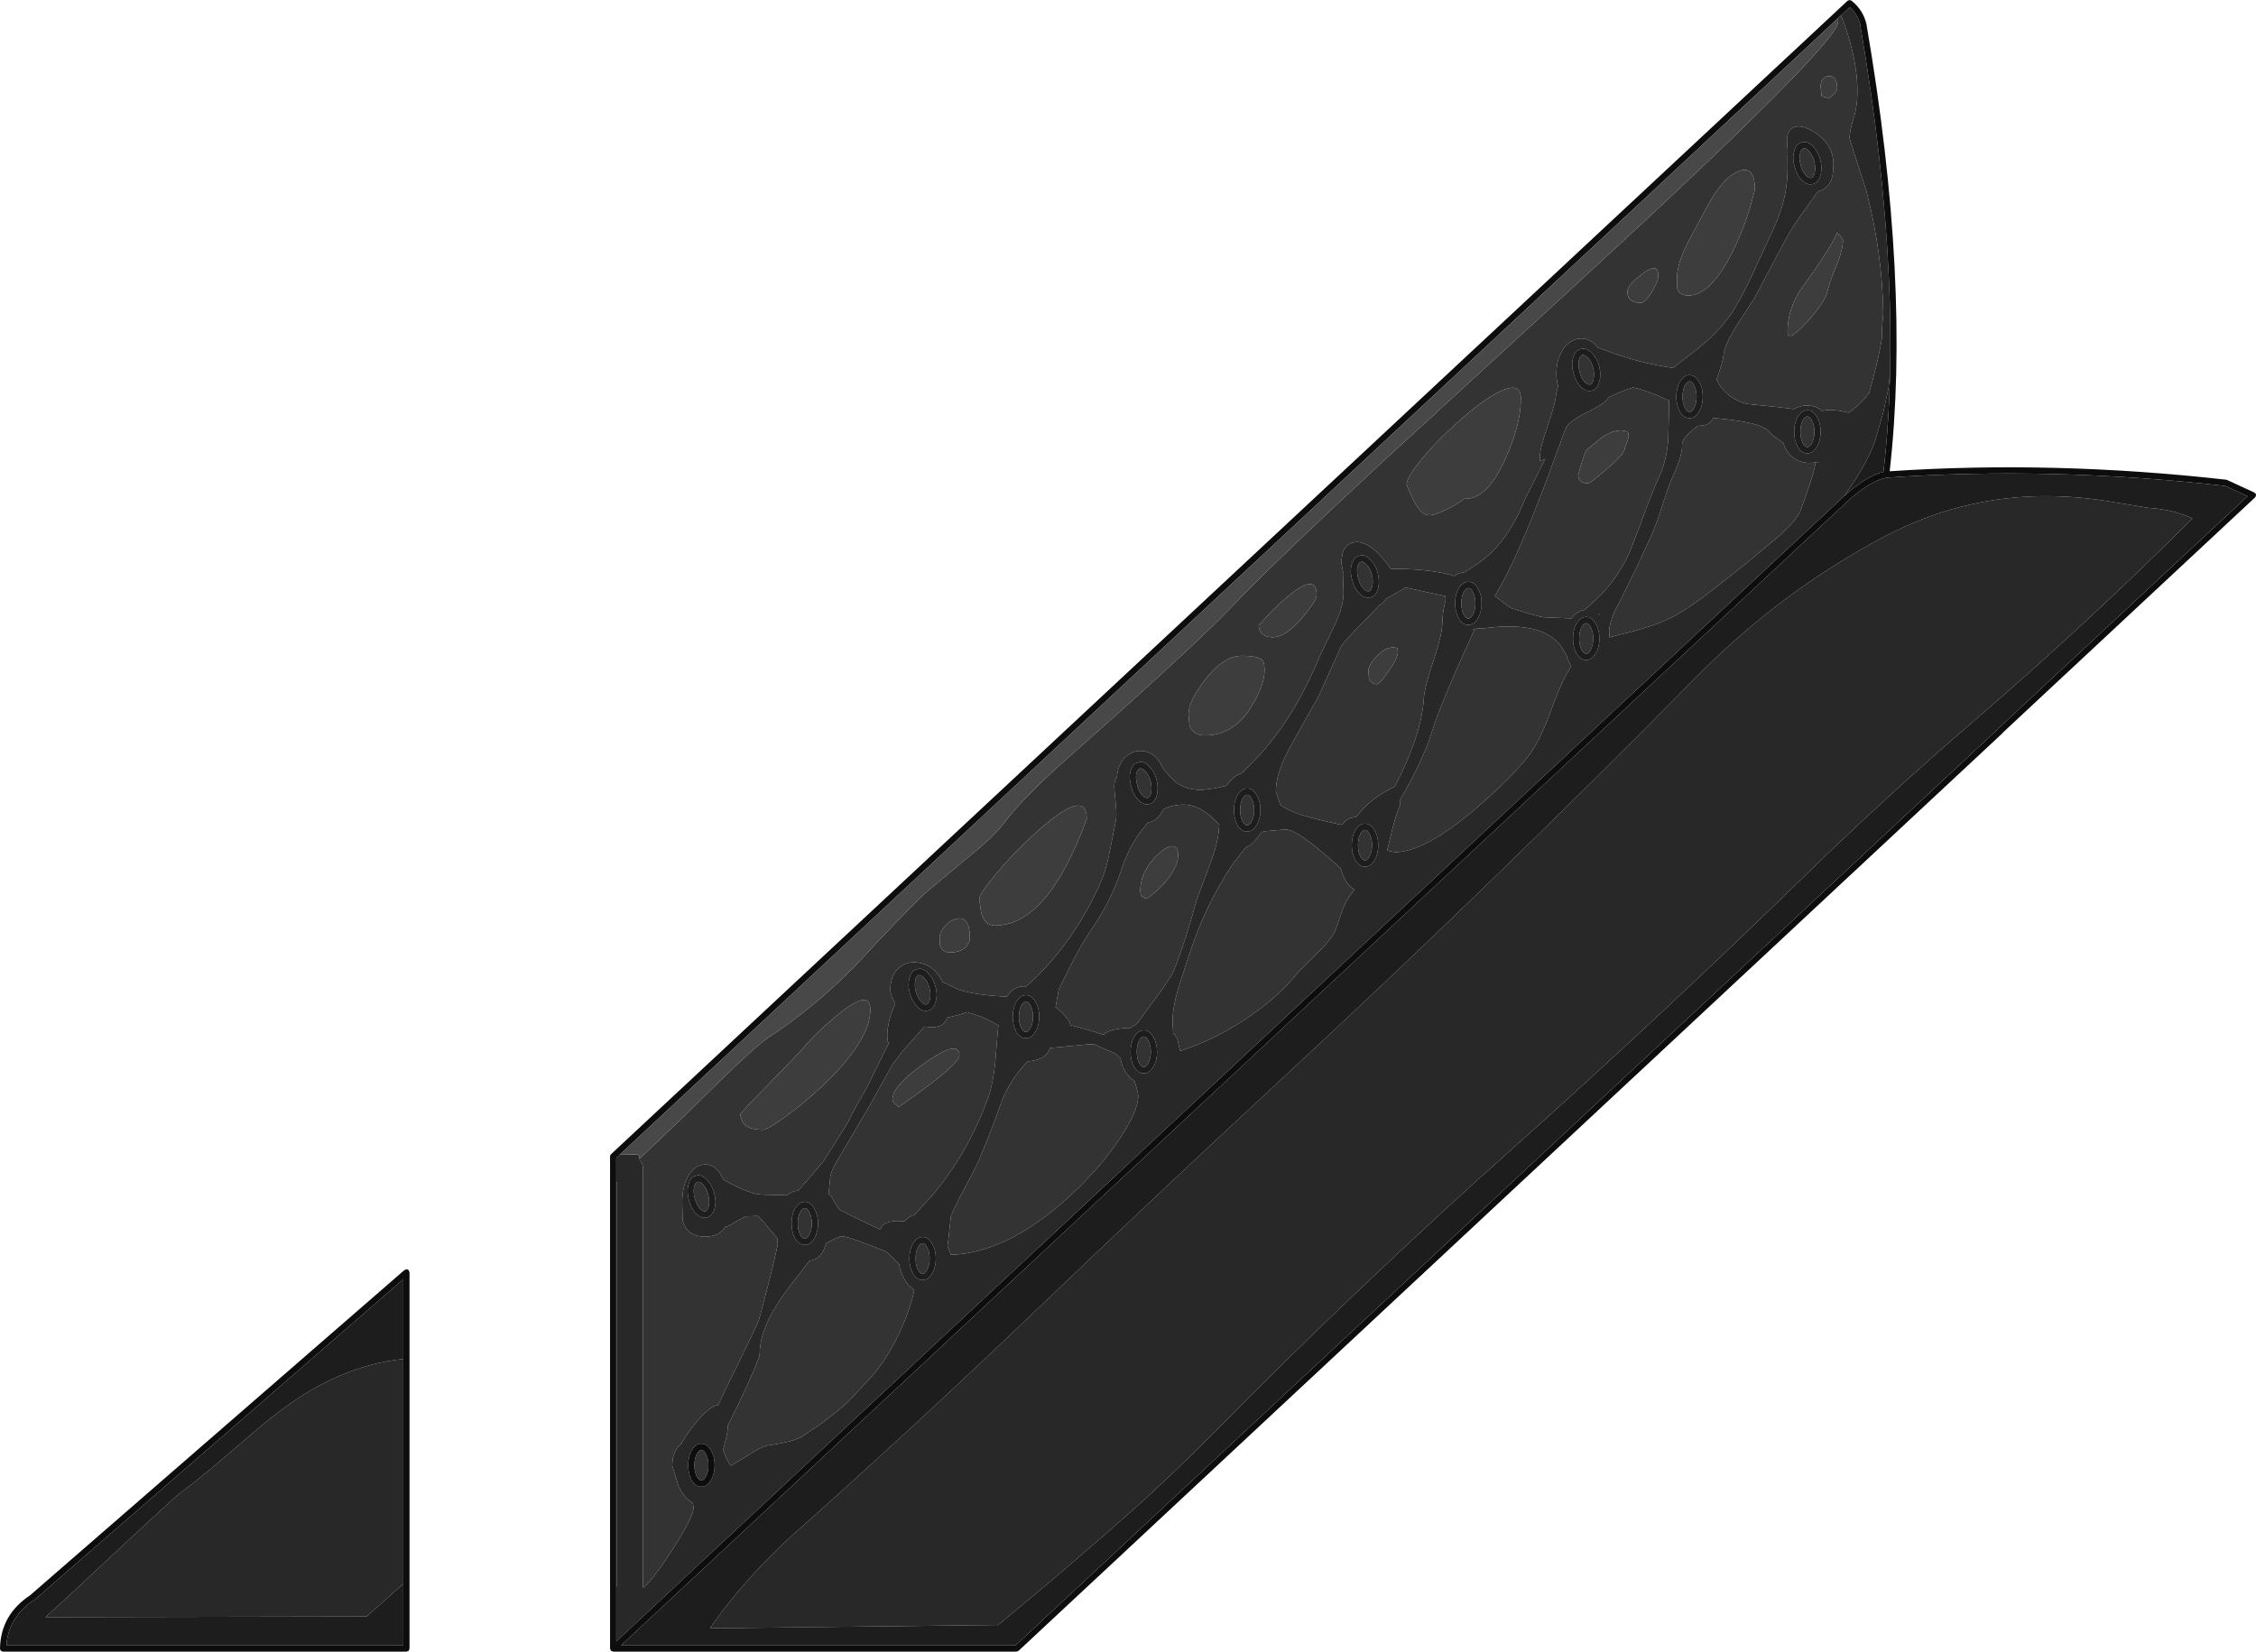 <?xml version="1.0" encoding="UTF-8" standalone="no"?>
<svg xmlns:ffdec="https://www.free-decompiler.com/flash" xmlns:xlink="http://www.w3.org/1999/xlink" ffdec:objectType="shape" height="399.55px" width="545.65px" xmlns="http://www.w3.org/2000/svg">
  <g transform="matrix(1.0, 0.0, 0.0, 1.0, 278.35, -9.25)">
    <path d="M166.2 13.65 L166.9 13.0 167.7 14.95 Q170.9 24.0 170.9 31.3 170.9 35.05 169.95 37.95 169.0 40.85 169.0 42.75 L173.1 55.6 Q176.95 70.6 177.15 85.15 L176.85 88.5 176.8 91.2 Q176.2 94.95 174.85 100.2 L173.75 104.25 Q171.85 106.95 168.75 109.1 164.8 108.05 162.35 108.65 L162.85 109.2 Q161.3 107.3 158.5 107.35 156.9 107.4 155.5 108.2 L151.9 107.75 144.5 107.0 Q141.55 106.4 139.35 104.45 137.6 102.9 136.85 101.1 L136.85 101.05 Q138.4 96.6 138.5 95.25 138.7 92.75 141.6 88.15 L146.0 81.35 153.35 67.5 Q154.8 64.6 159.0 58.85 L161.35 55.55 Q163.45 55.05 164.35 53.25 165.1 51.8 165.1 49.1 165.1 43.65 159.5 40.65 157.2 39.45 155.6 40.0 153.85 40.65 153.85 43.3 L154.05 45.85 Q153.95 47.15 154.0 49.0 154.1 53.45 153.05 57.8 151.95 62.0 149.5 67.0 L145.3 76.05 Q142.65 81.75 140.5 85.0 136.85 90.35 130.35 95.1 L126.3 98.25 Q117.8 97.05 110.15 94.05 L108.1 93.35 Q106.5 91.2 104.25 91.15 101.8 91.1 100.0 93.35 98.1 95.75 98.1 99.6 98.1 101.25 98.5 102.65 L98.0 104.6 Q98.0 106.4 96.05 112.05 94.1 117.65 94.1 119.8 L94.1 120.6 94.25 120.75 95.4 120.25 90.5 130.0 Q86.15 140.85 79.05 145.6 L75.95 147.65 Q74.6 147.75 73.45 148.6 67.65 146.8 58.1 146.85 53.1 139.95 49.4 140.4 46.1 140.8 46.1 145.55 L46.75 148.95 46.5 147.6 46.45 147.95 46.6 152.25 Q46.75 155.45 44.6 160.2 L40.85 168.0 Q35.05 182.15 26.45 191.75 L22.0 196.3 Q20.1 196.85 18.6 198.95 L18.35 199.3 15.45 199.95 12.3 200.35 Q8.25 200.35 5.65 198.15 L3.1 195.4 2.1 193.5 Q0.4 191.1 -2.1 190.9 -4.55 190.75 -6.35 192.6 -8.05 194.4 -8.2 197.3 -8.9 198.0 -8.85 199.8 L-8.45 204.15 Q-8.2 206.85 -8.5 207.9 L-9.9 215.0 Q-10.75 219.55 -12.05 222.5 -15.45 230.35 -20.45 237.2 -25.0 243.4 -30.2 247.9 -32.55 247.6 -34.25 249.55 L-34.8 250.35 Q-42.35 250.0 -46.4 248.7 L-50.1 246.9 -50.4 246.7 -50.05 247.55 Q-50.6 246.2 -51.4 245.1 -53.3 242.6 -56.1 242.15 -58.85 241.65 -60.85 243.35 -63.0 245.15 -63.0 248.65 -63.0 249.95 -61.8 252.0 -63.75 256.25 -63.75 259.9 L-63.6 261.35 -63.4 261.6 -63.1 261.05 -68.95 272.85 Q-71.55 277.15 -73.3 280.85 L-79.1 290.05 -82.35 293.95 -85.35 297.3 Q-86.85 297.35 -87.95 298.4 L-93.75 298.25 Q-97.0 298.25 -102.85 294.9 L-103.35 294.65 -104.0 293.4 Q-105.5 290.9 -107.8 290.95 -110.05 290.95 -111.6 293.3 -113.35 295.9 -113.35 300.05 L-113.25 304.4 Q-112.25 308.4 -107.75 308.4 -104.3 308.4 -103.0 306.05 L-102.0 305.75 -100.05 304.6 -98.0 303.5 -95.1 303.4 Q-94.6 303.6 -91.75 307.15 L-90.35 308.75 -90.35 310.8 Q-91.6 316.75 -94.75 328.4 -95.05 329.55 -102.6 344.8 L-104.65 349.15 Q-105.9 349.2 -107.9 351.1 -110.7 353.75 -113.5 358.3 L-113.5 358.45 -113.2 358.2 -113.8 358.7 Q-115.75 360.55 -115.75 363.8 L-114.25 368.7 Q-112.85 371.7 -110.8 372.8 L-110.6 373.9 Q-110.6 376.15 -115.65 384.0 -120.5 391.55 -122.75 393.3 L-122.85 393.15 -122.85 291.9 Q-122.85 291.1 -123.1 290.6 L-123.6 290.0 -123.65 289.55 -112.85 279.25 Q-96.2 262.65 -92.6 260.3 -81.9 253.4 -71.55 242.95 -60.7 231.2 -54.85 225.55 L-44.45 216.85 Q-37.95 211.65 -35.55 208.4 -30.7 201.9 -18.0 190.75 10.55 165.55 20.1 155.5 29.65 145.45 55.6 121.4 L104.45 76.6 Q166.25 19.8 166.25 14.5 L166.2 13.65 M-129.3 393.05 L-129.3 295.25 -129.1 295.25 -129.1 392.8 -129.3 393.05 M167.4 67.35 Q167.4 66.9 166.0 65.6 163.95 70.0 157.7 78.55 154.0 83.65 154.0 89.5 154.0 90.3 154.25 90.4 L155.0 90.5 Q157.2 89.05 160.1 85.55 163.25 81.8 163.65 79.75 163.95 78.1 165.8 73.55 167.4 69.65 167.4 67.35 M164.0 33.1 L165.4 31.85 166.0 30.85 Q166.0 27.5 164.0 27.65 162.0 27.8 162.0 30.25 L162.25 32.5 164.0 33.1 M159.15 45.75 L159.1 45.75 Q160.0 46.65 160.45 48.25 160.85 49.85 160.55 51.1 L160.55 51.15 Q160.3 52.05 159.75 52.3 159.1 52.35 158.45 51.7 157.55 50.75 157.15 49.15 156.7 47.55 157.05 46.3 157.25 45.35 157.85 45.15 158.45 45.05 159.15 45.75 M118.5 82.5 Q119.6 82.5 121.25 79.75 122.75 77.2 122.75 76.0 122.75 72.6 119.0 75.4 115.25 78.2 115.25 79.8 115.25 80.65 115.6 81.25 116.35 82.5 118.5 82.5 M105.6 95.75 L105.65 95.75 Q106.55 96.65 107.0 98.25 107.35 99.8 107.05 101.1 L107.05 101.15 Q106.85 102.05 106.3 102.3 L106.25 102.3 Q105.65 102.35 104.95 101.65 L104.95 101.7 Q104.05 100.7 103.7 99.2 L103.7 99.15 Q103.25 97.55 103.55 96.3 103.8 95.35 104.35 95.15 104.95 95.05 105.6 95.75 M75.7 110.1 Q70.35 114.65 66.15 119.55 61.85 124.65 61.85 126.5 L63.5 130.25 Q65.45 133.9 67.25 133.9 68.7 133.9 71.65 132.45 74.25 131.15 75.75 129.9 81.2 130.25 85.7 120.4 89.5 112.0 89.5 105.65 89.5 101.85 85.2 103.6 81.5 105.1 75.7 110.1 M144.85 59.75 L146.1 55.15 Q146.1 49.05 142.1 50.7 138.05 52.35 134.0 60.25 L129.65 68.35 Q127.25 73.3 127.25 76.55 L127.25 78.75 Q127.7 80.75 130.0 80.75 135.8 80.75 141.5 68.5 143.4 64.4 144.85 59.75 M52.05 145.75 L52.1 145.75 Q53.0 146.65 53.45 148.25 53.85 149.8 53.55 151.15 53.3 152.05 52.75 152.3 52.1 152.35 51.45 151.7 50.55 150.7 50.15 149.2 L50.15 149.15 Q49.7 147.55 50.0 146.3 50.25 145.35 50.85 145.15 51.4 145.05 52.05 145.75 M27.5 171.4 Q27.5 169.5 27.0 169.0 25.95 167.9 22.0 167.9 17.6 167.9 13.1 173.7 9.1 178.9 9.1 182.05 L9.35 184.7 Q10.2 187.15 13.0 187.15 20.2 187.15 24.5 179.9 27.5 174.85 27.5 171.4 M29.5 163.4 Q32.65 163.4 36.6 158.7 40.1 154.6 40.1 153.15 40.1 147.7 33.1 153.55 29.6 156.45 26.1 160.55 26.1 161.4 26.5 162.05 27.35 163.4 29.5 163.4 M77.85 152.45 Q78.5 153.55 78.5 155.2 78.5 156.85 77.85 158.0 77.4 158.85 76.8 158.9 76.2 158.85 75.7 158.0 75.1 156.85 75.1 155.2 75.1 153.55 75.7 152.4 L75.7 152.45 Q76.2 151.55 76.8 151.5 77.4 151.55 77.85 152.4 L77.85 152.45 M77.65 161.65 L79.05 161.25 80.5 161.25 Q93.5 159.5 98.4 164.6 99.4 165.65 100.55 167.8 L100.75 168.5 Q101.15 169.6 101.7 170.4 99.25 174.25 97.15 180.15 94.05 188.95 90.85 192.75 86.0 198.6 78.3 205.1 66.15 215.4 59.0 215.4 L57.2 215.0 57.2 214.8 57.8 212.35 Q59.2 206.25 60.35 203.85 L60.2 202.9 Q65.9 193.05 68.0 186.25 69.85 180.2 75.45 167.8 L78.3 161.55 77.65 161.65 M71.25 153.45 L71.3 154.5 Q70.6 156.75 70.5 160.1 70.4 163.0 68.3 169.25 66.15 175.6 66.0 178.5 65.5 186.05 60.45 196.65 L59.0 199.55 Q53.1 202.3 49.65 206.9 48.15 206.95 46.95 207.95 L46.2 208.8 Q39.4 207.35 36.15 206.3 32.95 205.2 31.25 203.9 L31.25 203.85 30.75 202.2 Q30.25 201.15 30.25 200.5 30.25 195.95 34.1 189.2 L40.6 177.6 45.85 166.0 Q46.6 164.4 51.6 159.5 L55.35 155.6 Q56.25 155.15 56.7 154.3 L56.75 154.15 61.35 151.6 61.7 151.45 61.1 151.25 67.05 152.55 71.25 153.45 M59.65 166.15 L59.5 166.0 Q57.15 165.35 54.75 167.9 52.6 170.1 52.6 171.55 L52.75 173.25 Q53.2 174.75 54.75 174.75 55.3 174.75 57.5 171.65 59.75 168.4 59.75 166.9 L59.65 166.15 M157.7 110.95 Q158.2 110.05 158.8 110.0 159.4 110.05 159.85 110.9 L159.85 110.95 Q160.5 112.05 160.5 113.7 160.5 115.35 159.85 116.5 159.4 117.35 158.8 117.4 158.2 117.35 157.7 116.5 157.1 115.35 157.1 113.7 157.1 112.05 157.7 110.9 L157.7 110.95 M149.35 113.45 L150.5 114.6 153.05 116.5 153.25 117.25 Q155.15 121.25 159.5 121.25 L161.85 121.0 160.75 121.2 Q160.5 123.1 159.35 126.5 L157.25 132.5 Q156.5 134.8 151.8 139.05 L144.35 145.25 135.9 151.95 Q130.55 156.05 127.1 158.0 122.25 160.75 113.45 162.75 L110.95 163.45 110.85 162.1 Q110.85 159.3 113.5 154.6 L117.35 146.8 120.85 139.25 Q121.95 137.0 123.6 131.85 125.3 126.55 126.35 124.25 128.6 119.4 128.5 116.75 128.4 115.4 131.6 112.8 L132.25 112.25 132.5 112.25 Q135.25 112.25 136.05 110.35 143.9 111.05 147.1 112.2 148.5 112.75 149.35 113.45 M131.35 102.45 Q132.0 103.55 132.0 105.2 132.0 106.85 131.35 108.0 130.9 108.85 130.3 108.9 129.7 108.85 129.2 108.0 128.6 106.85 128.6 105.2 128.6 103.55 129.2 102.4 L129.2 102.45 Q129.7 101.55 130.3 101.5 130.9 101.55 131.35 102.4 L131.35 102.45 M124.9 105.95 L125.35 106.15 125.35 107.0 125.15 115.55 Q124.7 120.8 123.1 124.25 121.65 127.35 119.65 132.75 L116.35 141.5 Q113.45 148.75 107.85 154.15 L104.9 156.8 Q103.15 157.05 101.8 158.75 L101.75 158.85 95.5 158.6 Q94.25 158.55 91.5 157.7 L87.5 156.5 Q86.7 156.25 83.2 153.4 89.2 143.8 98.55 117.65 L98.85 117.05 Q99.75 114.1 100.5 112.6 101.3 111.0 106.25 108.6 L108.2 107.55 109.1 107.0 Q110.4 106.05 110.7 105.35 114.25 103.65 116.6 103.0 119.5 103.5 124.9 105.95 M109.25 114.95 L105.5 118.0 Q105.15 118.2 104.25 121.05 L103.35 124.05 Q103.35 124.7 103.6 125.2 104.15 126.15 105.75 126.15 106.3 126.15 110.35 122.65 114.6 119.0 114.6 117.9 114.6 117.5 115.1 116.45 L115.6 114.9 115.45 113.95 115.25 113.65 Q112.65 112.7 109.25 114.95 M108.4 157.95 L108.25 157.85 108.5 157.75 108.4 157.95 M106.35 160.95 Q107.0 162.05 107.0 163.7 107.0 165.35 106.35 166.5 105.9 167.35 105.3 167.4 104.7 167.35 104.2 166.5 103.6 165.35 103.6 163.7 103.6 162.05 104.2 160.9 L104.2 160.95 Q104.7 160.05 105.3 160.0 105.9 160.05 106.35 160.9 L106.35 160.95 M43.1 216.8 L45.9 219.25 Q47.0 223.2 49.25 224.45 47.45 226.6 46.45 229.15 L44.6 234.4 Q43.9 236.2 40.4 239.7 L35.6 244.5 Q31.25 249.95 24.5 254.7 16.45 260.4 7.1 263.5 L6.4 260.6 Q6.0 259.75 5.4 259.2 L5.25 256.4 Q5.25 253.1 6.6 248.45 L9.0 241.0 Q13.0 228.4 19.85 218.2 L22.95 214.25 Q24.75 213.65 26.6 210.7 L26.65 210.7 27.35 210.35 32.6 209.9 Q35.25 209.9 43.1 216.8 M50.7 210.95 Q51.2 210.05 51.8 210.0 52.4 210.05 52.85 210.9 L52.85 210.95 Q53.5 212.05 53.5 213.7 53.5 215.35 52.85 216.5 52.4 217.35 51.8 217.4 51.2 217.35 50.7 216.5 50.1 215.35 50.1 213.7 50.1 212.05 50.7 210.9 L50.7 210.95 M22.2 202.45 Q22.7 201.55 23.3 201.5 23.9 201.55 24.35 202.4 L24.35 202.45 Q25.0 203.55 25.0 205.2 25.0 206.85 24.35 208.0 23.9 208.85 23.3 208.9 22.7 208.85 22.2 208.0 21.6 206.85 21.6 205.2 21.6 203.55 22.2 202.4 L22.2 202.45 M16.2 208.4 L16.55 208.75 16.5 209.25 Q16.4 212.85 14.3 218.35 L11.1 226.9 Q8.1 237.95 5.35 244.5 4.6 246.2 -1.1 253.8 L-3.4 256.95 -4.95 257.9 Q-8.15 257.95 -10.05 258.7 -11.05 259.1 -11.45 259.55 L-10.9 259.75 Q-13.2 258.95 -16.2 258.1 L-19.5 257.25 -19.5 257.05 Q-19.5 256.15 -21.7 254.0 L-23.05 252.85 -22.25 248.5 -18.6 241.25 Q-16.4 237.1 -14.25 233.9 -9.65 227.35 -7.0 219.25 -4.9 213.0 -0.95 208.55 L-0.65 208.2 Q1.55 207.9 2.9 205.25 L3.05 205.0 Q5.3 203.9 8.0 203.9 12.05 203.9 16.2 208.4 M4.25 221.7 Q6.6 218.55 6.6 216.05 6.6 213.95 5.15 213.95 3.85 213.95 2.05 215.65 -2.55 219.8 -2.55 224.75 L-2.45 225.65 Q-2.2 226.35 -1.0 226.65 2.05 224.55 4.25 221.7 M-1.45 195.75 L-1.4 195.75 Q-0.5 196.65 -0.05 198.25 0.3 199.8 0.05 201.1 -0.2 202.05 -0.75 202.3 -1.35 202.35 -2.05 201.65 -2.95 200.65 -3.3 199.15 L-3.3 199.1 Q-3.75 197.5 -3.5 196.25 L-3.5 196.35 Q-3.2 195.35 -2.65 195.15 -2.1 195.05 -1.45 195.75 M-47.45 231.65 Q-48.85 232.1 -49.95 233.45 -51.1 234.85 -51.1 236.05 L-51.0 237.95 Q-50.45 239.65 -48.5 239.65 -46.3 239.65 -45.0 238.55 -43.8 237.55 -43.8 236.1 -43.8 230.35 -47.45 231.65 M-28.5 211.3 Q-33.3 215.7 -37.45 220.65 -41.5 225.5 -41.5 226.75 L-41.05 230.0 Q-40.15 233.15 -37.75 233.15 -24.9 233.15 -15.5 207.3 -15.5 199.35 -28.5 211.3 M-56.15 245.15 Q-55.6 245.05 -54.95 245.75 L-54.9 245.75 Q-53.95 246.65 -53.55 248.25 -53.15 249.8 -53.45 251.05 L-53.45 251.1 Q-53.7 252.0 -54.25 252.25 -54.85 252.3 -55.5 251.65 -56.45 250.65 -56.85 249.1 -57.25 247.5 -56.95 246.3 -56.75 245.35 -56.15 245.15 M-49.4 255.7 L-49.35 255.45 Q-45.8 254.65 -44.55 254.1 -42.05 254.7 -39.35 255.95 L-36.85 257.3 -37.0 258.4 -37.65 266.45 Q-38.2 271.45 -39.25 274.5 -43.95 287.75 -52.5 298.0 L-57.15 303.15 Q-58.55 303.5 -59.6 304.7 L-61.45 304.6 Q-65.2 304.85 -65.35 306.75 L-69.25 304.9 -75.05 302.05 Q-75.8 301.45 -76.85 299.4 -77.3 298.5 -77.95 298.05 L-77.5 293.65 Q-77.2 292.35 -75.9 290.1 L-68.1 276.85 -62.4 266.6 -59.85 263.3 -54.75 257.6 -53.0 257.75 Q-50.05 257.75 -49.4 255.7 M-67.85 253.5 Q-67.85 248.2 -75.8 254.8 -81.3 259.3 -84.6 263.4 L-93.0 272.1 Q-99.35 278.45 -99.35 279.0 L-98.7 280.85 Q-97.4 282.55 -93.75 282.55 -92.8 282.55 -88.75 279.65 -84.3 276.45 -79.95 272.45 -67.85 261.1 -67.85 253.5 M-46.3 264.55 Q-46.3 260.6 -54.4 266.2 -62.5 271.8 -62.5 275.3 L-62.25 275.95 -61.0 277.05 Q-46.3 266.85 -46.3 264.55 M-45.05 296.7 Q-42.55 292.1 -41.6 289.9 -38.95 283.8 -36.35 276.4 -34.6 271.35 -30.4 266.6 L-29.75 266.0 Q-25.35 265.7 -24.35 262.75 L-24.25 262.75 -15.2 261.9 -13.75 261.85 -11.1 263.05 -8.6 264.1 -7.35 265.25 Q-7.0 267.25 -6.0 268.75 -5.15 270.0 -4.0 270.7 L-3.8 271.3 Q-3.05 273.55 -3.05 274.4 -3.05 277.8 -7.1 284.05 -11.25 290.5 -17.6 296.7 -33.65 312.3 -48.35 312.8 L-49.2 310.65 -49.05 309.75 -48.35 303.4 Q-47.4 301.05 -45.05 296.7 M-0.65 260.95 Q0.0 262.05 0.0 263.7 0.0 265.35 -0.65 266.5 -1.1 267.35 -1.7 267.4 -2.3 267.35 -2.8 266.5 -3.4 265.35 -3.4 263.7 -3.4 262.05 -2.8 260.9 L-2.8 260.95 Q-2.3 260.05 -1.7 260.0 -1.1 260.05 -0.65 260.9 L-0.65 260.95 M-29.15 252.4 L-29.15 252.45 Q-28.5 253.55 -28.5 255.2 -28.5 256.85 -29.15 258.0 -29.6 258.85 -30.2 258.9 -30.8 258.85 -31.3 258.0 -31.9 256.85 -31.9 255.2 -31.9 253.55 -31.3 252.4 L-31.3 252.45 Q-30.8 251.55 -30.2 251.5 -29.6 251.55 -29.15 252.4 M-110.45 296.35 Q-110.2 295.35 -109.65 295.15 L-109.6 295.15 Q-109.05 295.05 -108.4 295.75 L-108.35 295.8 Q-107.45 296.7 -107.05 298.25 -106.65 299.85 -106.95 301.1 L-106.95 301.15 Q-107.2 302.05 -107.75 302.3 -108.35 302.35 -109.0 301.7 L-109.05 301.65 Q-109.9 300.65 -110.3 299.1 L-110.3 299.15 Q-110.75 297.55 -110.45 296.3 L-110.45 296.35 M-84.8 302.45 Q-84.3 301.55 -83.7 301.5 -83.1 301.55 -82.65 302.4 L-82.65 302.45 Q-82.0 303.55 -82.0 305.2 -82.0 306.85 -82.65 308.0 -83.1 308.85 -83.7 308.9 -84.3 308.85 -84.8 308.0 -85.4 306.85 -85.4 305.2 -85.4 303.55 -84.8 302.4 L-84.8 302.45 M-82.6 314.3 L-82.55 314.25 Q-79.6 313.9 -78.65 310.3 L-78.55 310.05 -78.55 310.0 Q-75.35 308.3 -74.75 308.3 -73.7 308.3 -69.35 309.95 L-64.5 311.8 Q-63.8 311.95 -60.9 315.05 L-60.65 316.3 Q-59.4 320.05 -57.2 321.25 -57.95 325.1 -60.0 329.85 -63.15 337.2 -67.35 342.05 L-73.1 348.25 Q-75.4 350.4 -79.75 353.65 L-84.75 357.0 Q-87.25 358.15 -92.5 358.9 -94.25 359.15 -97.3 361.25 L-101.5 363.8 Q-102.2 363.35 -103.25 360.55 L-103.5 360.05 Q-102.35 356.05 -102.35 354.8 L-102.35 354.2 -102.7 354.9 -99.75 348.9 Q-94.6 338.05 -94.6 336.6 -94.6 329.95 -87.45 320.55 L-82.6 314.3 M-109.8 360.9 L-109.8 360.95 Q-109.3 360.05 -108.7 360.0 -108.1 360.05 -107.65 360.9 L-107.65 360.95 Q-107.0 362.05 -107.0 363.7 -107.0 365.35 -107.65 366.5 -108.1 367.35 -108.7 367.4 -109.3 367.35 -109.8 366.5 -110.4 365.35 -110.4 363.7 -110.4 362.05 -109.8 360.9 M-53.5 313.7 Q-53.5 315.35 -54.15 316.5 -54.6 317.35 -55.2 317.4 -55.8 317.35 -56.3 316.5 -56.9 315.35 -56.9 313.7 -56.9 312.05 -56.3 310.9 L-56.3 310.95 Q-55.8 310.05 -55.2 310.0 -54.6 310.05 -54.15 310.9 L-54.15 310.95 Q-53.5 312.05 -53.5 313.7" fill="#333333" fill-rule="evenodd" stroke="none"/>
    <path d="M-123.65 289.55 L-123.6 290.0 -123.1 290.6 Q-122.85 291.1 -122.85 291.9 L-122.85 393.15 -122.75 393.3 Q-120.5 391.55 -115.65 384.0 -110.6 376.15 -110.6 373.9 L-110.8 372.8 Q-112.85 371.7 -114.25 368.7 L-115.75 363.8 Q-115.75 360.55 -113.8 358.7 L-113.2 358.2 -113.5 358.45 -113.5 358.3 Q-110.7 353.75 -107.9 351.1 -105.9 349.2 -104.65 349.15 L-102.6 344.8 Q-95.05 329.55 -94.75 328.4 -91.6 316.75 -90.35 310.8 L-90.35 308.75 -91.75 307.15 Q-94.6 303.6 -95.1 303.4 L-98.0 303.5 -100.05 304.6 -102.0 305.75 -103.0 306.05 Q-104.3 308.4 -107.75 308.4 -112.25 308.4 -113.25 304.4 L-113.35 300.05 Q-113.35 295.9 -111.6 293.3 -110.05 290.95 -107.8 290.95 -105.5 290.9 -104.0 293.4 L-103.35 294.65 -102.85 294.9 Q-97.0 298.25 -93.75 298.25 L-87.95 298.4 Q-86.85 297.35 -85.35 297.3 L-82.35 293.95 -79.1 290.05 -73.3 280.85 Q-71.55 277.15 -68.95 272.85 L-63.1 261.05 -63.4 261.6 -63.6 261.35 -63.75 259.9 Q-63.75 256.25 -61.8 252.0 -63.0 249.95 -63.0 248.65 -63.0 245.15 -60.85 243.35 -58.85 241.65 -56.1 242.15 -53.3 242.6 -51.4 245.1 -50.6 246.2 -50.05 247.55 L-50.4 246.7 -50.1 246.9 -46.4 248.7 Q-42.35 250.0 -34.8 250.35 L-34.25 249.55 Q-32.55 247.6 -30.2 247.9 -25.0 243.4 -20.45 237.2 -15.45 230.35 -12.05 222.5 -10.75 219.55 -9.9 215.0 L-8.5 207.9 Q-8.2 206.85 -8.45 204.15 L-8.85 199.8 Q-8.9 198.0 -8.2 197.3 -8.05 194.4 -6.35 192.6 -4.55 190.75 -2.1 190.9 0.4 191.1 2.1 193.5 L3.1 195.4 5.65 198.15 Q8.25 200.35 12.3 200.35 L15.45 199.95 18.35 199.3 18.6 198.95 Q20.1 196.85 22.0 196.3 L26.45 191.75 Q35.05 182.15 40.85 168.0 L44.6 160.2 Q46.75 155.45 46.6 152.25 L46.45 147.95 46.5 147.6 46.75 148.95 46.1 145.55 Q46.1 140.8 49.4 140.4 53.1 139.95 58.1 146.85 67.65 146.8 73.45 148.6 74.6 147.75 75.95 147.65 L79.05 145.6 Q86.15 140.85 90.5 130.0 L95.4 120.25 94.25 120.75 94.1 120.6 94.1 119.8 Q94.1 117.65 96.05 112.05 98.0 106.4 98.0 104.6 L98.5 102.65 Q98.1 101.25 98.1 99.6 98.1 95.75 100.0 93.35 101.8 91.1 104.25 91.15 106.5 91.2 108.1 93.35 L110.15 94.05 Q117.8 97.05 126.3 98.25 L130.35 95.1 Q136.85 90.35 140.5 85.0 142.65 81.75 145.3 76.05 L149.5 67.0 Q151.95 62.0 153.05 57.8 154.1 53.45 154.0 49.0 153.95 47.15 154.05 45.85 L153.85 43.3 Q153.85 40.65 155.6 40.0 157.2 39.45 159.5 40.65 165.1 43.65 165.1 49.1 165.1 51.8 164.35 53.25 163.45 55.05 161.35 55.55 L159.0 58.85 Q154.8 64.6 153.35 67.5 L146.0 81.35 141.6 88.15 Q138.7 92.75 138.5 95.25 138.4 96.6 136.85 101.05 L136.85 101.1 Q137.6 102.9 139.35 104.45 141.55 106.4 144.5 107.0 L151.9 107.75 155.5 108.2 Q156.9 107.4 158.5 107.35 161.3 107.3 162.85 109.2 L162.35 108.65 Q164.8 108.05 168.75 109.1 171.85 106.95 173.75 104.25 L174.85 100.2 Q176.2 94.95 176.8 91.2 L176.85 88.5 177.15 85.15 Q176.95 70.6 173.1 55.6 L169.0 42.75 Q169.0 40.85 169.95 37.95 170.9 35.05 170.9 31.3 170.9 24.0 167.7 14.95 L166.9 13.0 169.05 11.0 Q171.05 12.8 171.65 15.45 L171.6 15.45 Q177.25 48.4 178.5 76.5 179.05 88.4 178.8 99.5 L178.4 103.25 177.15 109.0 175.55 114.65 Q173.9 120.65 167.6 129.35 L-129.3 406.35 -129.3 393.05 -129.1 392.8 -129.1 295.25 -129.3 295.25 -129.3 289.35 -128.5 288.6 -124.4 288.5 Q-123.8 288.5 -123.65 289.55 M230.9 130.4 L241.25 132.1 Q247.05 132.45 251.95 134.65 226.8 159.8 198.9 183.8 178.2 201.6 158.6 220.7 123.9 254.55 87.75 286.85 50.7 319.9 15.85 355.2 6.05 365.2 -4.25 374.45 -20.4 388.75 -36.95 402.35 L-106.6 403.15 Q-103.4 398.4 -99.7 394.1 -92.4 385.5 -83.85 378.1 -54.8 352.15 -26.5 325.0 2.35 297.4 31.65 270.25 83.05 222.65 132.2 172.75 152.4 152.3 177.35 139.1 202.1 125.95 230.9 130.4 M160.2 44.7 Q158.75 43.25 157.45 43.7 156.05 43.95 155.6 45.9 155.1 47.55 155.7 49.55 156.25 51.55 157.35 52.75 L157.4 52.75 Q158.75 54.15 160.15 53.75 161.5 53.45 162.0 51.5 162.45 49.85 161.9 47.85 161.3 45.85 160.2 44.7 M102.1 95.95 Q101.65 97.55 102.25 99.55 102.75 101.5 103.85 102.7 L103.9 102.75 Q105.35 104.15 106.65 103.75 108.05 103.4 108.5 101.45 L108.5 101.5 Q108.95 99.85 108.45 97.9 L108.45 97.85 Q107.85 95.85 106.7 94.7 105.35 93.25 104.0 93.7 L103.95 93.7 Q102.6 93.95 102.1 95.9 L102.1 95.95 M48.55 145.9 L48.55 145.95 Q48.1 147.55 48.7 149.55 49.15 151.5 50.35 152.75 L50.4 152.75 Q51.75 154.15 53.15 153.75 54.5 153.45 55.0 151.5 55.35 149.8 54.9 147.9 L54.9 147.85 Q54.3 145.85 53.15 144.7 51.8 143.25 50.45 143.7 49.05 143.95 48.55 145.9 M1.4 197.85 Q0.8 195.85 -0.35 194.7 -1.7 193.25 -3.05 193.7 -4.4 193.95 -4.95 195.9 L-4.95 195.95 Q-5.35 197.5 -4.75 199.5 -4.25 201.45 -3.15 202.65 L-3.1 202.7 Q-1.65 204.15 -0.35 203.75 1.0 203.45 1.5 201.45 1.85 199.8 1.4 197.9 L1.4 197.85 M79.15 151.7 Q78.2 149.95 76.8 150.0 75.4 149.95 74.4 151.7 73.6 153.15 73.6 155.2 73.6 157.25 74.4 158.7 L74.4 158.75 Q75.4 160.45 76.8 160.4 78.2 160.45 79.15 158.7 L79.15 158.75 Q80.0 157.25 80.0 155.2 80.0 153.15 79.15 151.7 M71.25 153.45 L67.05 152.55 61.1 151.25 61.7 151.45 61.35 151.6 56.75 154.15 56.7 154.3 Q56.25 155.15 55.35 155.6 L51.6 159.5 Q46.6 164.4 45.85 166.0 L40.6 177.6 34.1 189.2 Q30.25 195.95 30.25 200.5 30.25 201.15 30.75 202.2 L31.25 203.85 31.25 203.9 Q32.95 205.2 36.15 206.3 39.4 207.35 46.2 208.8 L46.95 207.95 Q48.15 206.95 49.65 206.9 53.1 202.3 59.0 199.55 L60.45 196.65 Q65.5 186.05 66.0 178.5 66.15 175.6 68.3 169.25 70.4 163.0 70.5 160.1 70.6 156.75 71.3 154.5 L71.25 153.45 M77.65 161.65 L78.3 161.55 75.45 167.8 Q69.85 180.2 68.0 186.25 65.9 193.05 60.2 202.9 L60.35 203.85 Q59.2 206.25 57.8 212.35 L57.2 214.8 57.2 215.0 59.0 215.4 Q66.15 215.4 78.3 205.1 86.0 198.6 90.85 192.75 94.05 188.95 97.15 180.15 99.25 174.25 101.7 170.4 101.15 169.6 100.75 168.5 L100.55 167.8 Q99.4 165.65 98.4 164.6 93.5 159.5 80.5 161.25 L79.05 161.25 77.65 161.65 M156.4 110.2 Q155.6 111.65 155.6 113.7 155.6 115.75 156.4 117.2 L156.4 117.25 Q157.4 118.95 158.8 118.9 160.2 118.95 161.15 117.2 L161.15 117.25 Q162.0 115.75 162.0 113.7 162.0 111.65 161.15 110.2 160.2 108.45 158.8 108.5 157.4 108.45 156.4 110.2 M149.35 113.45 Q148.5 112.75 147.1 112.2 143.9 111.05 136.05 110.35 135.25 112.25 132.5 112.25 L132.25 112.25 131.6 112.8 Q128.4 115.4 128.5 116.75 128.6 119.4 126.35 124.25 125.3 126.55 123.6 131.85 121.95 137.0 120.85 139.25 L117.35 146.8 113.5 154.6 Q110.85 159.3 110.85 162.1 L110.95 163.45 113.45 162.75 Q122.25 160.75 127.1 158.0 130.55 156.05 135.9 151.95 L144.35 145.25 151.8 139.05 Q156.5 134.8 157.25 132.5 L159.35 126.5 Q160.5 123.1 160.75 121.2 L161.85 121.0 159.5 121.25 Q155.15 121.25 153.25 117.25 L153.05 116.5 150.5 114.6 149.35 113.45 M132.65 101.7 Q131.7 99.95 130.3 100.0 128.9 99.95 127.9 101.7 127.1 103.15 127.1 105.2 127.1 107.25 127.9 108.7 L127.9 108.75 Q128.9 110.45 130.3 110.4 131.7 110.45 132.65 108.7 L132.65 108.75 Q133.5 107.25 133.5 105.2 133.5 103.15 132.65 101.7 M124.9 105.95 Q119.5 103.5 116.6 103.0 114.25 103.65 110.7 105.35 110.4 106.05 109.1 107.0 L108.2 107.55 106.25 108.6 Q101.3 111.0 100.5 112.6 99.75 114.1 98.85 117.05 L98.55 117.65 Q89.2 143.8 83.2 153.4 86.7 156.25 87.5 156.5 L91.5 157.7 Q94.25 158.55 95.5 158.6 L101.75 158.85 101.8 158.75 Q103.15 157.05 104.9 156.8 L107.85 154.15 Q113.45 148.75 116.35 141.5 L119.65 132.75 Q121.65 127.35 123.1 124.25 124.7 120.8 125.15 115.55 L125.35 107.0 125.35 106.15 124.9 105.95 M102.9 160.2 Q102.1 161.65 102.1 163.7 102.1 165.75 102.9 167.2 L102.9 167.25 Q103.9 168.95 105.3 168.9 106.7 168.95 107.65 167.2 L107.65 167.25 Q108.5 165.75 108.5 163.7 108.5 161.65 107.65 160.2 106.7 158.45 105.3 158.5 103.9 158.45 102.9 160.2 M108.4 157.95 L108.5 157.75 108.25 157.85 108.4 157.95 M54.15 210.2 Q53.2 208.45 51.8 208.5 50.4 208.45 49.4 210.2 48.6 211.65 48.6 213.7 48.6 215.75 49.4 217.2 L49.4 217.25 Q50.4 218.95 51.8 218.9 53.2 218.95 54.15 217.2 L54.15 217.25 Q55.0 215.75 55.0 213.7 55.0 211.65 54.15 210.2 M43.1 216.8 Q35.25 209.9 32.6 209.9 L27.35 210.35 26.65 210.7 26.6 210.7 Q24.75 213.65 22.95 214.25 L19.85 218.2 Q13.0 228.4 9.0 241.0 L6.6 248.45 Q5.25 253.1 5.25 256.4 L5.4 259.2 Q6.0 259.75 6.4 260.6 L7.1 263.5 Q16.45 260.4 24.5 254.7 31.25 249.95 35.6 244.5 L40.4 239.7 Q43.9 236.2 44.6 234.4 L46.45 229.15 Q47.45 226.6 49.25 224.45 47.0 223.2 45.9 219.25 L43.1 216.8 M25.65 201.7 Q24.7 199.95 23.3 200.0 21.9 199.95 20.9 201.7 20.1 203.15 20.1 205.2 20.1 207.25 20.9 208.7 L20.9 208.75 Q21.9 210.45 23.3 210.4 24.7 210.45 25.65 208.7 L25.65 208.75 Q26.5 207.25 26.5 205.2 26.5 203.15 25.65 201.7 M16.2 208.4 Q12.05 203.9 8.0 203.9 5.3 203.9 3.05 205.0 L2.9 205.25 Q1.55 207.9 -0.65 208.2 L-0.95 208.55 Q-4.9 213.0 -7.0 219.25 -9.65 227.35 -14.25 233.9 -16.4 237.1 -18.6 241.25 L-22.25 248.5 -23.05 252.85 -21.7 254.0 Q-19.5 256.15 -19.5 257.05 L-19.5 257.25 -16.2 258.1 Q-13.2 258.95 -10.9 259.75 L-11.45 259.55 Q-11.05 259.1 -10.05 258.7 -8.15 257.95 -4.95 257.9 L-3.4 256.95 -1.1 253.8 Q4.6 246.2 5.35 244.5 8.1 237.95 11.1 226.9 L14.3 218.35 Q16.4 212.85 16.5 209.25 L16.55 208.75 16.2 208.4 M1.5 263.7 Q1.5 261.65 0.65 260.2 -0.3 258.45 -1.7 258.5 -3.1 258.45 -4.1 260.2 -4.9 261.65 -4.9 263.7 -4.9 265.75 -4.1 267.2 L-4.1 267.25 Q-3.1 268.95 -1.7 268.9 -0.3 268.95 0.65 267.2 L0.65 267.25 Q1.5 265.75 1.5 263.7 M-180.8 392.4 L-186.6 397.55 -189.7 400.3 -267.35 400.45 Q-263.1 396.65 -257.2 391.1 -236.1 371.3 -234.25 370.0 -230.15 367.05 -222.4 360.35 -214.35 353.3 -210.05 350.15 -195.7 339.5 -180.8 338.0 L-180.8 392.4 M-58.4 245.95 Q-58.85 247.5 -58.3 249.5 -57.75 251.45 -56.6 252.7 -55.25 254.1 -53.85 253.7 -52.5 253.4 -52.0 251.45 -51.55 249.8 -52.1 247.85 -52.65 245.85 -53.85 244.7 L-53.85 244.65 Q-55.25 243.25 -56.55 243.7 -57.95 244.0 -58.4 245.95 M-49.4 255.7 Q-50.05 257.75 -53.0 257.75 L-54.75 257.6 -59.85 263.3 -62.4 266.6 -68.1 276.85 -75.9 290.1 Q-77.2 292.35 -77.5 293.65 L-77.95 298.05 Q-77.3 298.5 -76.85 299.4 -75.8 301.45 -75.05 302.05 L-69.25 304.9 -65.35 306.75 Q-65.2 304.85 -61.45 304.6 L-59.6 304.7 Q-58.55 303.5 -57.15 303.15 L-52.5 298.0 Q-43.95 287.75 -39.25 274.5 -38.2 271.45 -37.65 266.45 L-37.0 258.4 -36.85 257.3 -39.35 255.95 Q-42.05 254.7 -44.55 254.1 -45.8 254.65 -49.35 255.45 L-49.4 255.7 M-45.05 296.7 Q-47.4 301.05 -48.35 303.4 L-49.05 309.75 -49.2 310.65 -48.35 312.8 Q-33.65 312.3 -17.6 296.7 -11.25 290.5 -7.1 284.05 -3.05 277.8 -3.05 274.4 -3.05 273.55 -3.8 271.3 L-4.0 270.7 Q-5.15 270.0 -6.0 268.75 -7.0 267.25 -7.35 265.25 L-8.6 264.1 -11.1 263.05 -13.75 261.85 -15.2 261.9 -24.25 262.75 -24.35 262.75 Q-25.35 265.7 -29.75 266.0 L-30.4 266.6 Q-34.6 271.35 -36.35 276.4 -38.95 283.8 -41.6 289.9 -42.55 292.1 -45.05 296.7 M-27.85 251.7 Q-28.8 249.95 -30.2 250.0 -31.6 249.95 -32.6 251.7 -33.4 253.15 -33.4 255.2 -33.4 257.25 -32.6 258.7 L-32.6 258.75 Q-31.6 260.45 -30.2 260.4 -28.8 260.45 -27.85 258.7 L-27.85 258.75 Q-27.0 257.25 -27.0 255.2 -27.0 253.15 -27.85 251.7 M-111.9 296.0 Q-112.25 297.55 -111.75 299.5 -111.25 301.5 -110.15 302.7 L-110.1 302.75 Q-108.65 304.15 -107.35 303.75 L-107.3 303.75 Q-106.0 303.35 -105.5 301.5 -105.05 299.85 -105.6 297.85 L-105.6 297.9 Q-106.15 295.9 -107.3 294.75 -108.75 293.15 -110.05 293.7 -111.4 293.95 -111.9 295.95 L-111.9 296.0 M-83.7 300.0 Q-85.1 299.95 -86.1 301.7 -86.9 303.15 -86.9 305.2 -86.9 307.25 -86.1 308.7 L-86.1 308.75 Q-85.1 310.45 -83.7 310.4 -82.3 310.45 -81.35 308.7 L-81.35 308.75 Q-80.5 307.25 -80.5 305.2 -80.5 303.15 -81.35 301.7 -82.3 299.95 -83.7 300.0 M-82.6 314.3 L-87.45 320.55 Q-94.6 329.95 -94.6 336.6 -94.6 338.05 -99.75 348.9 L-102.7 354.9 -102.35 354.2 -102.35 354.8 Q-102.35 356.05 -103.5 360.05 L-103.25 360.55 Q-102.2 363.35 -101.5 363.8 L-97.3 361.25 Q-94.25 359.15 -92.5 358.9 -87.25 358.15 -84.75 357.0 L-79.75 353.65 Q-75.4 350.4 -73.1 348.25 L-67.35 342.05 Q-63.15 337.2 -60.0 329.85 -57.95 325.1 -57.2 321.25 -59.4 320.05 -60.65 316.3 L-60.9 315.05 Q-63.8 311.95 -64.5 311.8 L-69.35 309.95 Q-73.7 308.3 -74.75 308.3 -75.35 308.3 -78.55 310.0 L-78.55 310.05 -78.65 310.3 Q-79.6 313.9 -82.55 314.25 L-82.6 314.3 M-106.35 360.2 Q-107.3 358.45 -108.7 358.5 -110.1 358.45 -111.1 360.2 -111.9 361.65 -111.9 363.7 -111.9 365.75 -111.1 367.2 L-111.1 367.25 Q-110.1 368.95 -108.7 368.9 -107.3 368.95 -106.35 367.2 L-106.35 367.25 Q-105.5 365.75 -105.5 363.7 -105.5 361.65 -106.35 360.2 M-52.85 310.2 Q-53.8 308.45 -55.2 308.5 -56.6 308.45 -57.6 310.2 -58.4 311.65 -58.4 313.7 -58.4 315.75 -57.6 317.2 L-57.6 317.25 Q-56.6 318.95 -55.2 318.9 -53.8 318.95 -52.85 317.2 L-52.85 317.25 Q-52.0 315.75 -52.0 313.7 -52.0 311.65 -52.85 310.2" fill="#282828" fill-rule="evenodd" stroke="none"/>
    <path d="M169.0 9.25 L169.45 9.4 Q172.3 11.65 173.1 15.15 L173.1 15.2 Q183.85 77.95 178.7 123.25 218.35 120.6 260.15 125.3 L260.4 125.4 266.9 128.4 267.25 128.7 267.3 129.2 267.05 129.6 206.15 186.4 206.0 186.6 -32.0 408.6 -32.5 408.8 -130.05 408.8 -130.55 408.6 -130.6 408.55 -130.8 408.05 -130.8 289.0 -130.75 288.7 -130.55 288.45 168.5 9.45 169.0 9.25 M166.9 13.0 L166.2 13.65 -128.5 288.6 -129.3 289.35 -129.3 295.25 -129.3 393.05 -129.3 406.35 167.6 129.35 168.55 128.5 Q173.55 124.25 177.2 123.4 178.5 112.0 178.8 99.5 179.05 88.4 178.5 76.5 177.25 48.4 171.6 15.45 L171.65 15.45 Q171.05 12.8 169.05 11.0 L166.9 13.0 M178.0 124.8 Q174.55 125.4 169.5 129.6 L-128.15 407.3 -32.75 407.3 -27.4 402.35 -27.45 402.35 204.8 185.7 204.95 185.5 265.25 129.3 259.85 126.8 Q217.8 122.05 178.0 124.8 M-270.9 395.05 L-271.0 395.1 -180.55 316.5 -180.0 316.3 Q-179.7 316.3 -179.5 316.55 L-179.3 317.05 -179.3 408.05 -179.5 408.6 -180.05 408.8 -277.6 408.8 -277.95 408.7 -278.25 408.45 -278.35 408.05 Q-278.2 399.8 -270.9 395.05 M-180.8 338.0 L-180.8 318.7 -270.0 396.25 -270.1 396.3 Q-272.85 398.1 -274.45 400.45 -276.55 403.4 -276.8 407.3 L-180.8 407.3 -180.8 392.4 -180.8 338.0 M-109.8 360.9 Q-110.4 362.05 -110.4 363.7 -110.4 365.35 -109.8 366.5 -109.3 367.35 -108.7 367.4 -108.1 367.35 -107.65 366.5 -107.0 365.35 -107.0 363.7 -107.0 362.05 -107.65 360.95 L-107.65 360.9 Q-108.1 360.05 -108.7 360.0 -109.3 360.05 -109.8 360.95 L-109.8 360.9 M-106.35 360.2 Q-105.5 361.65 -105.5 363.7 -105.5 365.75 -106.35 367.25 L-106.35 367.2 Q-107.3 368.95 -108.7 368.9 -110.1 368.95 -111.1 367.25 L-111.1 367.2 Q-111.9 365.75 -111.9 363.7 -111.9 361.65 -111.1 360.2 -110.1 358.45 -108.7 358.5 -107.3 358.45 -106.35 360.2" fill="#0d0d0d" fill-rule="evenodd" stroke="none"/>
    <path d="M166.2 13.65 L166.25 14.5 Q166.25 19.8 104.45 76.6 L55.6 121.4 Q29.65 145.45 20.1 155.5 10.55 165.55 -18.0 190.75 -30.7 201.9 -35.55 208.4 -37.95 211.65 -44.45 216.85 L-54.85 225.55 Q-60.7 231.2 -71.55 242.95 -81.9 253.4 -92.6 260.3 -96.2 262.65 -112.85 279.25 L-123.65 289.55 Q-123.8 288.5 -124.4 288.5 L-128.5 288.6 166.2 13.65" fill="#484848" fill-rule="evenodd" stroke="none"/>
    <path d="M164.0 33.1 L162.25 32.5 162.0 30.25 Q162.0 27.8 164.0 27.65 166.0 27.5 166.0 30.85 L165.4 31.85 164.0 33.1 M167.4 67.35 Q167.4 69.65 165.8 73.55 163.95 78.1 163.65 79.75 163.25 81.8 160.1 85.55 157.2 89.05 155.0 90.5 L154.25 90.4 Q154.0 90.3 154.0 89.5 154.0 83.65 157.7 78.55 163.95 70.0 166.0 65.6 167.4 66.9 167.4 67.35 M118.5 82.5 Q116.35 82.5 115.6 81.25 115.25 80.65 115.25 79.8 115.25 78.2 119.0 75.4 122.75 72.6 122.75 76.0 122.75 77.2 121.25 79.75 119.6 82.5 118.5 82.5 M144.85 59.75 Q143.4 64.4 141.5 68.5 135.8 80.75 130.0 80.75 127.7 80.75 127.25 78.75 L127.25 76.55 Q127.25 73.3 129.65 68.35 L134.0 60.25 Q138.05 52.35 142.1 50.7 146.1 49.05 146.1 55.15 L144.85 59.75 M75.7 110.1 Q81.5 105.1 85.2 103.6 89.5 101.85 89.5 105.65 89.5 112.0 85.7 120.4 81.2 130.25 75.75 129.9 74.25 131.15 71.65 132.45 68.7 133.9 67.25 133.9 65.45 133.9 63.5 130.25 L61.85 126.5 Q61.85 124.65 66.15 119.55 70.35 114.65 75.7 110.1 M29.5 163.4 Q27.35 163.4 26.5 162.05 26.1 161.4 26.1 160.55 29.6 156.45 33.1 153.55 40.1 147.7 40.1 153.15 40.1 154.6 36.6 158.7 32.65 163.4 29.5 163.4 M27.5 171.4 Q27.5 174.85 24.5 179.9 20.2 187.15 13.0 187.15 10.2 187.15 9.35 184.7 L9.1 182.05 Q9.1 178.9 13.1 173.7 17.6 167.9 22.0 167.9 25.95 167.9 27.0 169.0 27.5 169.5 27.5 171.4 M59.65 166.15 L59.75 166.9 Q59.75 168.4 57.5 171.65 55.3 174.75 54.75 174.75 53.2 174.75 52.75 173.25 L52.6 171.55 Q52.6 170.1 54.75 167.9 57.15 165.35 59.5 166.0 L59.65 166.15 M109.25 114.95 Q112.65 112.7 115.25 113.65 L115.45 113.95 115.6 114.9 115.1 116.45 Q114.6 117.5 114.6 117.9 114.6 119.0 110.35 122.65 106.3 126.15 105.75 126.15 104.15 126.15 103.6 125.2 103.35 124.7 103.35 124.05 L104.25 121.05 Q105.15 118.2 105.5 118.0 L109.25 114.95 M4.25 221.7 Q2.05 224.55 -1.0 226.65 -2.2 226.35 -2.45 225.65 L-2.55 224.75 Q-2.55 219.8 2.05 215.65 3.85 213.95 5.15 213.95 6.6 213.95 6.6 216.05 6.6 218.55 4.25 221.7 M-28.5 211.3 Q-15.5 199.35 -15.5 207.3 -24.9 233.15 -37.75 233.15 -40.15 233.15 -41.05 230.0 L-41.5 226.75 Q-41.5 225.5 -37.45 220.65 -33.3 215.7 -28.5 211.3 M-47.45 231.65 Q-43.8 230.35 -43.8 236.1 -43.8 237.55 -45.0 238.55 -46.3 239.65 -48.5 239.65 -50.45 239.65 -51.0 237.95 L-51.1 236.05 Q-51.1 234.85 -49.95 233.45 -48.85 232.1 -47.45 231.65 M-46.3 264.55 Q-46.3 266.85 -61.0 277.05 L-62.25 275.95 -62.5 275.3 Q-62.5 271.8 -54.4 266.2 -46.3 260.6 -46.3 264.55 M-67.85 253.5 Q-67.85 261.1 -79.95 272.45 -84.3 276.45 -88.75 279.65 -92.8 282.55 -93.75 282.55 -97.4 282.55 -98.7 280.85 L-99.35 279.0 Q-99.35 278.45 -93.0 272.1 L-84.6 263.4 Q-81.3 259.3 -75.8 254.8 -67.85 248.2 -67.85 253.5" fill="#3d3d3d" fill-rule="evenodd" stroke="none"/>
    <path d="M178.8 99.5 Q178.5 112.0 177.2 123.4 173.55 124.25 168.55 128.5 L167.6 129.35 Q173.9 120.65 175.55 114.65 L177.15 109.0 178.4 103.25 178.8 99.5 M230.9 130.4 Q202.1 125.95 177.35 139.1 152.4 152.3 132.2 172.75 83.05 222.65 31.65 270.25 2.35 297.4 -26.5 325.0 -54.8 352.15 -83.85 378.1 -92.4 385.5 -99.7 394.1 -103.4 398.4 -106.6 403.15 L-36.95 402.35 Q-20.4 388.75 -4.25 374.45 6.05 365.2 15.85 355.2 50.7 319.9 87.75 286.85 123.9 254.55 158.6 220.7 178.2 201.6 198.9 183.8 226.8 159.8 251.95 134.65 247.05 132.45 241.25 132.1 L230.9 130.4 M178.0 124.8 Q217.8 122.05 259.85 126.8 L265.25 129.3 204.95 185.5 204.8 185.7 -27.45 402.35 -27.4 402.35 -32.75 407.3 -128.15 407.3 169.5 129.6 Q174.55 125.4 178.0 124.8 M160.2 44.7 Q161.3 45.85 161.9 47.85 162.45 49.85 162.0 51.5 161.5 53.45 160.15 53.75 158.75 54.15 157.4 52.75 L157.35 52.75 Q156.25 51.55 155.7 49.55 155.1 47.55 155.6 45.9 156.05 43.95 157.45 43.7 158.75 43.25 160.2 44.7 M159.15 45.75 Q158.45 45.05 157.85 45.15 157.25 45.35 157.05 46.3 156.7 47.55 157.15 49.15 157.55 50.75 158.45 51.7 159.1 52.35 159.75 52.3 160.3 52.05 160.55 51.15 L160.55 51.1 Q160.85 49.85 160.45 48.25 160.0 46.65 159.1 45.75 L159.15 45.75 M102.1 95.95 L102.1 95.9 Q102.6 93.95 103.95 93.7 L104.0 93.7 Q105.35 93.25 106.7 94.7 107.85 95.85 108.45 97.85 L108.45 97.9 Q108.95 99.85 108.5 101.5 L108.5 101.45 Q108.05 103.4 106.65 103.75 105.35 104.15 103.9 102.75 L103.85 102.7 Q102.75 101.5 102.25 99.55 101.65 97.55 102.1 95.95 M105.6 95.75 Q104.95 95.05 104.35 95.15 103.8 95.35 103.55 96.3 103.25 97.55 103.7 99.15 L103.7 99.2 Q104.05 100.7 104.95 101.7 L104.95 101.65 Q105.65 102.35 106.25 102.3 L106.3 102.3 Q106.85 102.05 107.05 101.15 L107.05 101.1 Q107.35 99.8 107.0 98.25 106.55 96.65 105.65 95.75 L105.6 95.75 M48.55 145.9 Q49.05 143.95 50.45 143.7 51.8 143.25 53.15 144.7 54.3 145.85 54.9 147.85 L54.9 147.9 Q55.35 149.8 55.0 151.5 54.5 153.45 53.15 153.75 51.75 154.15 50.4 152.75 L50.35 152.75 Q49.15 151.5 48.7 149.55 48.1 147.55 48.55 145.95 L48.55 145.9 M52.05 145.75 Q51.4 145.05 50.85 145.15 50.25 145.35 50.0 146.3 49.7 147.55 50.15 149.15 L50.15 149.2 Q50.55 150.7 51.45 151.7 52.1 152.35 52.75 152.3 53.3 152.05 53.55 151.15 53.85 149.8 53.45 148.25 53.0 146.65 52.1 145.75 L52.05 145.75 M1.4 197.85 L1.4 197.9 Q1.85 199.8 1.5 201.45 1.0 203.45 -0.35 203.75 -1.65 204.15 -3.1 202.7 L-3.15 202.65 Q-4.25 201.45 -4.75 199.5 -5.35 197.5 -4.95 195.95 L-4.95 195.9 Q-4.4 193.95 -3.05 193.7 -1.7 193.25 -0.35 194.7 0.8 195.85 1.4 197.85 M77.85 152.45 L77.85 152.4 Q77.4 151.55 76.8 151.5 76.2 151.55 75.7 152.45 L75.7 152.4 Q75.1 153.55 75.1 155.2 75.1 156.85 75.7 158.0 76.2 158.85 76.8 158.9 77.4 158.85 77.85 158.0 78.5 156.85 78.5 155.2 78.5 153.55 77.85 152.45 M79.15 151.7 Q80.0 153.15 80.0 155.2 80.0 157.25 79.15 158.75 L79.15 158.7 Q78.2 160.45 76.8 160.4 75.4 160.45 74.4 158.75 L74.4 158.7 Q73.6 157.25 73.6 155.2 73.6 153.15 74.4 151.7 75.4 149.95 76.8 150.0 78.2 149.95 79.15 151.7 M156.4 110.2 Q157.4 108.45 158.8 108.5 160.2 108.45 161.15 110.2 162.0 111.65 162.0 113.7 162.0 115.75 161.15 117.25 L161.15 117.2 Q160.2 118.95 158.8 118.9 157.4 118.95 156.4 117.25 L156.4 117.2 Q155.6 115.75 155.6 113.7 155.6 111.65 156.4 110.2 M157.7 110.95 L157.7 110.9 Q157.1 112.05 157.1 113.7 157.1 115.35 157.7 116.5 158.2 117.35 158.8 117.4 159.4 117.35 159.85 116.5 160.5 115.35 160.5 113.7 160.5 112.05 159.85 110.95 L159.85 110.9 Q159.4 110.05 158.8 110.0 158.2 110.05 157.7 110.95 M132.65 101.7 Q133.5 103.15 133.5 105.2 133.5 107.25 132.65 108.75 L132.65 108.7 Q131.7 110.45 130.3 110.4 128.9 110.45 127.9 108.75 L127.9 108.7 Q127.1 107.25 127.1 105.2 127.1 103.15 127.9 101.7 128.9 99.95 130.3 100.0 131.7 99.95 132.65 101.7 M131.35 102.45 L131.35 102.4 Q130.9 101.55 130.3 101.5 129.7 101.55 129.2 102.45 L129.2 102.4 Q128.6 103.55 128.6 105.2 128.6 106.85 129.2 108.0 129.7 108.85 130.3 108.9 130.9 108.85 131.35 108.0 132.0 106.85 132.0 105.2 132.0 103.55 131.35 102.45 M102.9 160.2 Q103.9 158.45 105.3 158.5 106.7 158.45 107.65 160.2 108.5 161.65 108.5 163.7 108.5 165.75 107.65 167.25 L107.65 167.2 Q106.7 168.95 105.3 168.9 103.9 168.95 102.9 167.25 L102.9 167.2 Q102.1 165.75 102.1 163.7 102.1 161.65 102.9 160.2 M106.35 160.95 L106.35 160.9 Q105.9 160.05 105.3 160.0 104.7 160.05 104.2 160.95 L104.2 160.9 Q103.6 162.05 103.6 163.7 103.6 165.35 104.2 166.5 104.7 167.35 105.3 167.4 105.9 167.35 106.35 166.5 107.0 165.35 107.0 163.7 107.0 162.05 106.35 160.95 M54.15 210.2 Q55.0 211.65 55.0 213.7 55.0 215.75 54.15 217.25 L54.15 217.2 Q53.2 218.95 51.8 218.9 50.4 218.95 49.4 217.25 L49.4 217.2 Q48.6 215.75 48.6 213.7 48.6 211.65 49.4 210.2 50.4 208.45 51.8 208.5 53.2 208.45 54.15 210.2 M50.7 210.95 L50.7 210.9 Q50.1 212.05 50.1 213.7 50.1 215.35 50.7 216.5 51.2 217.35 51.8 217.4 52.4 217.35 52.85 216.5 53.5 215.35 53.5 213.7 53.5 212.05 52.85 210.95 L52.85 210.9 Q52.4 210.05 51.8 210.0 51.2 210.05 50.7 210.95 M25.65 201.7 Q26.5 203.15 26.5 205.2 26.5 207.25 25.65 208.75 L25.65 208.7 Q24.7 210.45 23.3 210.4 21.9 210.45 20.9 208.75 L20.9 208.7 Q20.1 207.25 20.1 205.2 20.1 203.15 20.9 201.7 21.9 199.95 23.3 200.0 24.7 199.95 25.65 201.7 M22.2 202.45 L22.2 202.4 Q21.6 203.55 21.6 205.2 21.6 206.85 22.2 208.0 22.7 208.85 23.3 208.9 23.9 208.85 24.35 208.0 25.0 206.85 25.0 205.2 25.0 203.55 24.35 202.45 L24.35 202.4 Q23.9 201.55 23.3 201.5 22.7 201.55 22.2 202.45 M1.5 263.7 Q1.5 265.75 0.65 267.25 L0.65 267.2 Q-0.3 268.95 -1.7 268.9 -3.1 268.95 -4.1 267.25 L-4.1 267.2 Q-4.9 265.75 -4.9 263.7 -4.9 261.65 -4.1 260.2 -3.1 258.45 -1.7 258.5 -0.3 258.45 0.65 260.2 1.5 261.65 1.5 263.7 M-1.45 195.75 Q-2.1 195.05 -2.65 195.15 -3.2 195.35 -3.5 196.35 L-3.5 196.25 Q-3.75 197.5 -3.3 199.1 L-3.3 199.15 Q-2.95 200.65 -2.05 201.65 -1.35 202.35 -0.75 202.3 -0.2 202.05 0.05 201.1 0.3 199.8 -0.05 198.25 -0.5 196.65 -1.4 195.75 L-1.45 195.75 M-180.8 392.4 L-180.8 407.3 -276.8 407.3 Q-276.55 403.4 -274.45 400.45 -272.85 398.1 -270.1 396.3 L-270.0 396.25 -180.8 318.7 -180.8 338.0 Q-195.7 339.5 -210.05 350.15 -214.35 353.3 -222.4 360.35 -230.15 367.05 -234.25 370.0 -236.1 371.3 -257.2 391.1 -263.1 396.65 -267.35 400.45 L-189.7 400.3 -186.6 397.55 -180.8 392.4 M-56.15 245.15 Q-56.75 245.35 -56.95 246.3 -57.25 247.5 -56.85 249.1 -56.45 250.65 -55.5 251.65 -54.85 252.3 -54.25 252.25 -53.7 252.0 -53.45 251.1 L-53.45 251.05 Q-53.15 249.8 -53.55 248.25 -53.95 246.65 -54.9 245.75 L-54.95 245.75 Q-55.6 245.05 -56.15 245.15 M-58.4 245.95 Q-57.95 244.0 -56.55 243.7 -55.25 243.25 -53.85 244.65 L-53.85 244.7 Q-52.65 245.85 -52.1 247.85 -51.55 249.8 -52.0 251.45 -52.5 253.4 -53.85 253.7 -55.25 254.1 -56.6 252.7 -57.75 251.45 -58.3 249.5 -58.85 247.5 -58.4 245.95 M-29.15 252.4 Q-29.6 251.55 -30.2 251.5 -30.8 251.55 -31.3 252.45 L-31.3 252.4 Q-31.9 253.55 -31.9 255.2 -31.9 256.85 -31.3 258.0 -30.8 258.85 -30.2 258.9 -29.6 258.85 -29.15 258.0 -28.5 256.85 -28.5 255.2 -28.5 253.55 -29.15 252.45 L-29.15 252.4 M-0.65 260.95 L-0.65 260.9 Q-1.1 260.05 -1.7 260.0 -2.3 260.05 -2.8 260.95 L-2.8 260.9 Q-3.4 262.05 -3.4 263.7 -3.4 265.35 -2.8 266.5 -2.3 267.35 -1.7 267.4 -1.1 267.35 -0.65 266.5 0.0 265.35 0.0 263.7 0.0 262.05 -0.65 260.95 M-27.85 251.7 Q-27.0 253.15 -27.0 255.2 -27.0 257.25 -27.85 258.75 L-27.85 258.7 Q-28.8 260.45 -30.2 260.4 -31.6 260.45 -32.6 258.75 L-32.6 258.7 Q-33.4 257.25 -33.4 255.2 -33.4 253.15 -32.6 251.7 -31.6 249.95 -30.2 250.0 -28.8 249.95 -27.85 251.7 M-111.9 296.0 L-111.9 295.95 Q-111.4 293.95 -110.05 293.7 -108.75 293.15 -107.3 294.75 -106.15 295.9 -105.6 297.9 L-105.6 297.85 Q-105.05 299.85 -105.5 301.5 -106.0 303.35 -107.3 303.75 L-107.35 303.75 Q-108.65 304.15 -110.1 302.75 L-110.15 302.7 Q-111.25 301.5 -111.75 299.5 -112.25 297.55 -111.9 296.0 M-110.45 296.35 L-110.45 296.3 Q-110.75 297.55 -110.3 299.15 L-110.3 299.1 Q-109.9 300.65 -109.05 301.65 L-109.0 301.7 Q-108.35 302.35 -107.75 302.3 -107.2 302.05 -106.95 301.15 L-106.95 301.1 Q-106.65 299.85 -107.05 298.25 -107.45 296.7 -108.35 295.8 L-108.4 295.75 Q-109.05 295.05 -109.6 295.15 L-109.65 295.15 Q-110.2 295.35 -110.45 296.35 M-83.7 300.0 Q-82.3 299.95 -81.35 301.7 -80.5 303.15 -80.5 305.2 -80.5 307.25 -81.35 308.75 L-81.35 308.7 Q-82.3 310.45 -83.7 310.4 -85.1 310.45 -86.1 308.75 L-86.1 308.7 Q-86.9 307.25 -86.9 305.2 -86.9 303.15 -86.1 301.7 -85.1 299.95 -83.7 300.0 M-84.8 302.45 L-84.8 302.4 Q-85.4 303.55 -85.4 305.2 -85.4 306.85 -84.8 308.0 -84.3 308.85 -83.7 308.9 -83.1 308.85 -82.65 308.0 -82.0 306.85 -82.0 305.2 -82.0 303.55 -82.65 302.45 L-82.65 302.4 Q-83.1 301.55 -83.7 301.5 -84.3 301.55 -84.8 302.45 M-53.5 313.7 Q-53.5 312.05 -54.15 310.95 L-54.15 310.9 Q-54.6 310.05 -55.2 310.0 -55.8 310.05 -56.3 310.95 L-56.3 310.9 Q-56.9 312.05 -56.9 313.7 -56.9 315.35 -56.3 316.5 -55.8 317.35 -55.2 317.4 -54.6 317.35 -54.15 316.5 -53.5 315.35 -53.5 313.7 M-52.85 310.2 Q-52.0 311.65 -52.0 313.7 -52.0 315.75 -52.85 317.25 L-52.85 317.2 Q-53.8 318.95 -55.2 318.9 -56.6 318.95 -57.6 317.25 L-57.6 317.2 Q-58.4 315.75 -58.4 313.7 -58.4 311.65 -57.6 310.2 -56.6 308.45 -55.2 308.5 -53.8 308.45 -52.85 310.2" fill="#1d1d1d" fill-rule="evenodd" stroke="none"/>
  </g>
</svg>
